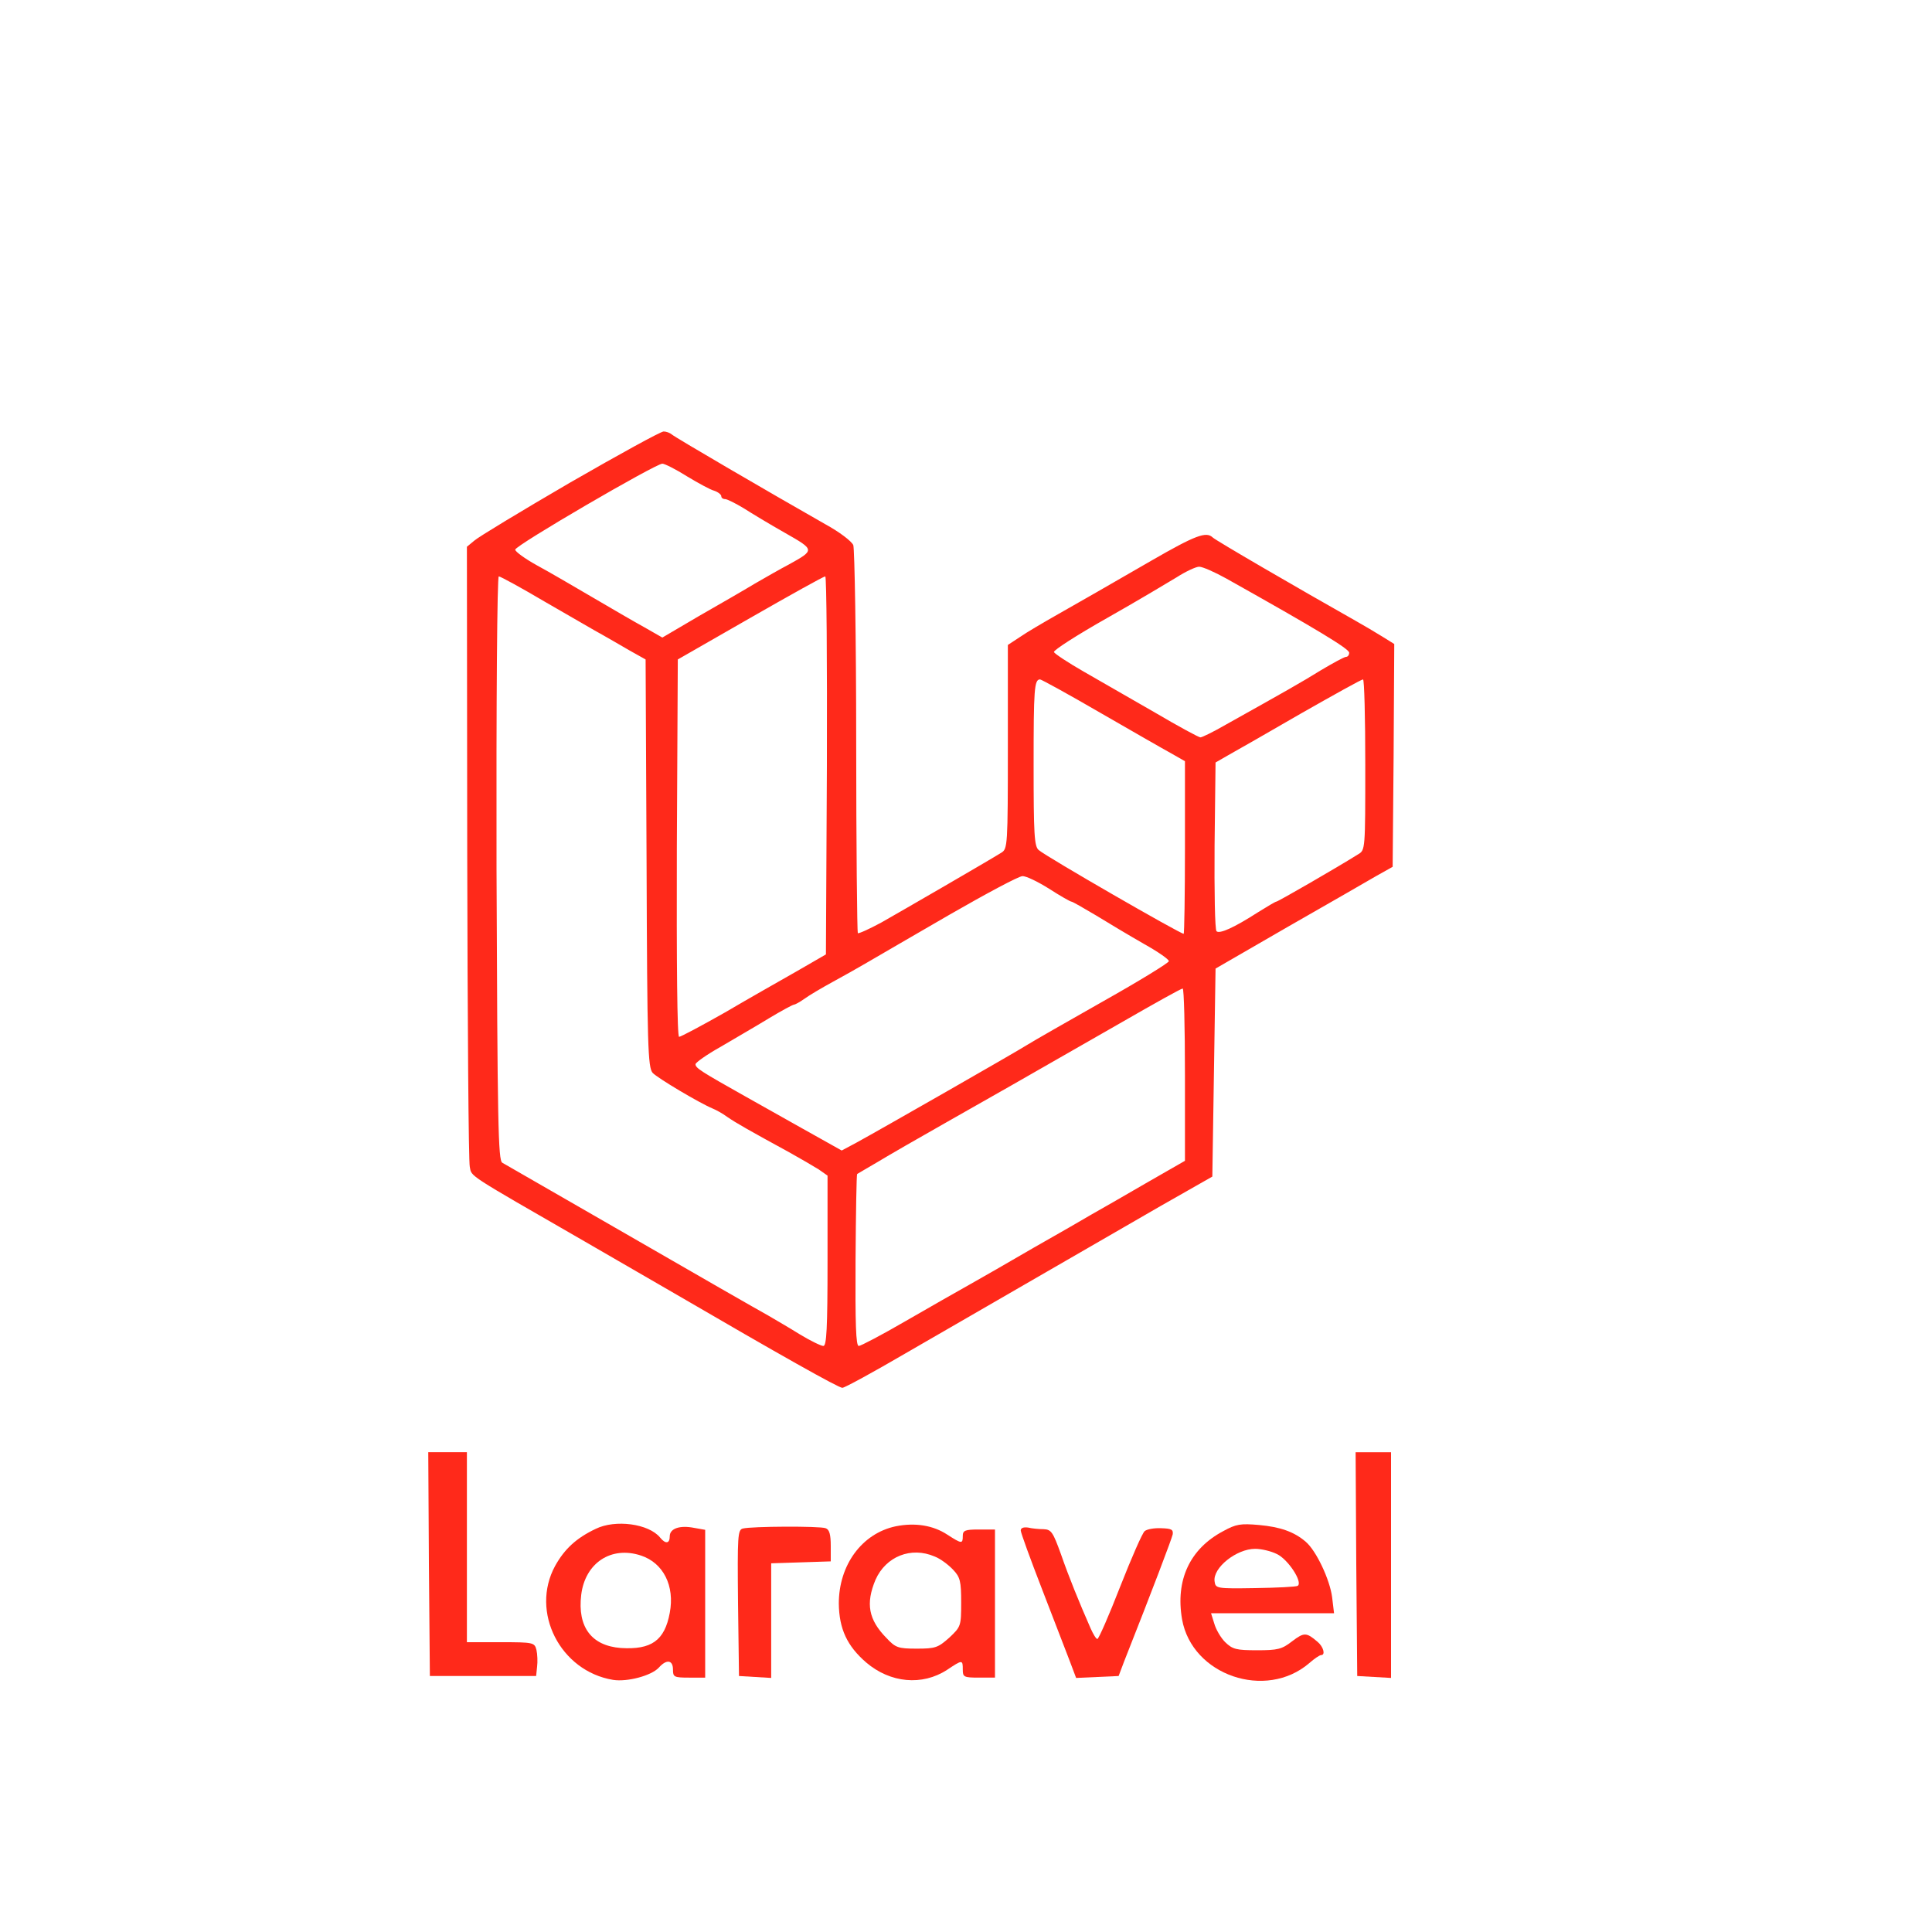 <?xml version="1.0" standalone="no"?>
<!DOCTYPE svg PUBLIC "-//W3C//DTD SVG 20010904//EN"
 "http://www.w3.org/TR/2001/REC-SVG-20010904/DTD/svg10.dtd">
<svg version="1.0" xmlns="http://www.w3.org/2000/svg"
 width="600pt" height="600pt" viewBox="0 0 600 600"
 preserveAspectRatio="xMidYMid meet">
<g transform="translate(0,600) scale(0.1,-0.1)"
fill="#ff291a" stroke="none">
<path d="M1770 4501 c-151 -88 -285 -169 -297 -180 l-23 -19 1 -949 c1 -521 4
-961 8 -977 6 -31 -12 -19 356 -231 88 -51 214 -124 280 -162 326 -190 509
-293 521 -293 7 0 95 48 196 107 101 58 197 114 213 123 17 10 118 68 225 130
107 62 267 154 355 205 l160 91 5 323 5 323 225 130 c124 71 248 142 275 158
l50 28 3 346 2 346 -37 23 c-21 13 -58 35 -83 49 -177 100 -437 251 -444 259
-20 19 -53 7 -190 -72 -173 -100 -191 -110 -291 -167 -44 -25 -97 -56 -117
-70 l-38 -25 0 -316 c0 -308 -1 -317 -20 -329 -40 -25 -306 -179 -373 -217
-37 -20 -70 -35 -73 -33 -2 3 -5 270 -5 594 0 324 -5 599 -9 611 -5 12 -43 41
-87 65 -174 99 -469 271 -477 279 -6 5 -17 9 -25 9 -9 0 -140 -72 -291 -159z
m363 20 c35 -21 73 -42 85 -45 12 -4 22 -12 22 -17 0 -5 5 -9 12 -9 6 0 32
-13 57 -28 25 -16 83 -51 129 -77 93 -53 93 -53 12 -98 -25 -13 -72 -40 -105
-59 -33 -20 -111 -65 -174 -101 l-114 -67 -56 32 c-31 17 -103 59 -161 93 -58
34 -135 79 -172 99 -38 21 -68 43 -68 49 0 13 436 267 457 267 7 0 41 -17 76
-39z m1676 -318 c280 -157 381 -218 381 -230 0 -7 -4 -13 -10 -13 -5 0 -40
-19 -77 -41 -63 -39 -111 -66 -297 -170 -38 -22 -73 -39 -78 -39 -5 0 -68 34
-141 77 -73 42 -172 99 -221 127 -49 28 -91 56 -93 61 -1 6 72 53 164 105 92
52 189 110 217 127 28 18 60 33 70 33 11 0 49 -17 85 -37z m-2113 -74 c77 -44
155 -90 174 -100 19 -11 58 -33 85 -49 l50 -28 3 -633 c2 -570 4 -634 19 -651
15 -16 144 -93 187 -111 10 -4 30 -15 45 -26 26 -18 70 -43 191 -109 36 -20
77 -44 93 -54 l27 -19 0 -265 c0 -211 -3 -264 -13 -264 -7 0 -40 16 -73 36
-32 20 -77 46 -99 59 -38 21 -181 103 -540 310 -257 148 -269 155 -285 164
-13 7 -15 121 -18 915 -1 522 2 906 7 906 5 0 71 -36 147 -81z m872 -506 l-3
-587 -90 -52 c-49 -28 -150 -85 -223 -128 -74 -42 -138 -76 -143 -76 -6 0 -8
229 -7 586 l3 586 225 129 c124 71 228 129 233 129 4 0 6 -264 5 -587z m848
164 c99 -57 198 -114 222 -127 l42 -24 0 -268 c0 -147 -2 -268 -4 -268 -11 0
-426 239 -450 260 -14 11 -16 49 -16 265 0 235 2 265 20 265 4 0 88 -46 186
-103z m824 -162 c0 -264 0 -265 -22 -278 -67 -42 -249 -147 -254 -147 -3 0
-28 -15 -57 -33 -76 -49 -120 -68 -129 -59 -5 5 -7 124 -6 266 l3 258 40 23
c22 12 123 70 225 129 102 58 188 106 193 106 4 0 7 -119 7 -265z m-982 -385
c34 -22 66 -40 69 -40 4 0 38 -20 77 -43 39 -24 106 -64 148 -88 43 -24 78
-48 78 -54 0 -5 -91 -61 -203 -124 -111 -63 -218 -124 -237 -136 -38 -24 -456
-263 -531 -304 l-45 -24 -125 70 c-68 38 -144 81 -169 95 -144 81 -160 91
-160 103 0 5 35 30 78 54 42 25 110 64 149 88 40 24 75 43 79 43 3 0 18 8 32
18 15 11 54 34 87 52 33 18 83 46 110 62 28 16 142 83 255 148 113 65 214 119
225 119 11 1 48 -17 83 -39z m422 -578 l0 -267 -122 -70 c-67 -39 -142 -82
-167 -96 -25 -15 -107 -62 -181 -104 -74 -43 -164 -95 -200 -115 -36 -20 -125
-71 -198 -113 -74 -43 -139 -77 -145 -77 -9 0 -11 68 -10 266 1 147 3 267 5
268 2 1 30 18 63 37 33 20 130 76 215 124 154 87 199 113 545 311 99 57 183
104 188 104 4 0 7 -120 7 -268z"/>
<path d="M1332 1143 l3 -348 165 0 165 0 3 29 c2 15 1 39 -2 52 -6 23 -9 24
-111 24 l-105 0 0 295 0 295 -60 0 -60 0 2 -347z"/>
<path d="M4212 1143 l3 -348 53 -3 52 -3 0 350 0 351 -55 0 -55 0 2 -347z"/>
<path d="M1850 1252 c-61 -29 -97 -63 -126 -115 -78 -143 16 -327 180 -354 44
-7 119 13 142 38 24 27 44 24 44 -6 0 -23 3 -25 50 -25 l50 0 0 230 0 229 -34
6 c-45 9 -76 -2 -76 -26 0 -23 -13 -25 -30 -4 -35 43 -139 57 -200 27z m141
-83 c69 -23 105 -94 89 -178 -16 -86 -57 -115 -152 -109 -91 7 -135 65 -123
165 12 99 93 153 186 122z"/>
<path d="M2782 1260 c-105 -22 -177 -120 -177 -240 1 -79 26 -132 85 -183 75
-64 174 -73 251 -23 48 32 49 32 49 1 0 -23 3 -25 50 -25 l50 0 0 230 0 230
-50 0 c-43 0 -50 -3 -50 -20 0 -25 -3 -25 -48 4 -44 29 -100 38 -160 26z m121
-94 c18 -7 43 -26 57 -41 22 -23 25 -36 25 -102 0 -73 -1 -75 -37 -109 -35
-31 -43 -34 -101 -34 -58 0 -66 3 -94 33 -56 57 -65 107 -34 181 32 72 110
104 184 72z"/>
<path d="M3799 1245 c-104 -55 -149 -152 -128 -274 31 -174 260 -252 395 -136
16 14 32 25 37 25 14 0 7 26 -11 41 -35 30 -42 30 -79 2 -32 -25 -45 -28 -109
-28 -65 0 -76 3 -99 25 -14 14 -29 40 -34 58 l-10 32 191 0 191 0 -6 50 c-7
54 -49 144 -82 172 -36 31 -79 46 -145 52 -57 5 -71 3 -111 -19z m166 -71 c35
-16 82 -88 65 -99 -5 -3 -65 -6 -132 -7 -121 -2 -123 -1 -126 21 -6 42 68 101
126 101 19 0 49 -7 67 -16z"/>
<path d="M2307 1253 c-16 -4 -17 -22 -15 -231 l3 -227 50 -3 50 -3 0 178 0
178 93 3 92 3 0 48 c0 35 -4 51 -16 55 -18 7 -230 6 -257 -1z"/>
<path d="M3170 1247 c0 -7 30 -89 66 -182 36 -94 75 -194 86 -223 l20 -53 66
3 66 3 17 45 c89 225 148 381 151 395 2 15 -4 18 -36 19 -21 1 -44 -3 -51 -9
-7 -5 -41 -83 -76 -172 -35 -90 -67 -163 -71 -163 -4 0 -13 15 -21 33 -36 82
-67 158 -92 230 -25 69 -30 77 -54 78 -14 0 -36 2 -48 5 -14 2 -23 -1 -23 -9z"/>
</g>
</svg>
